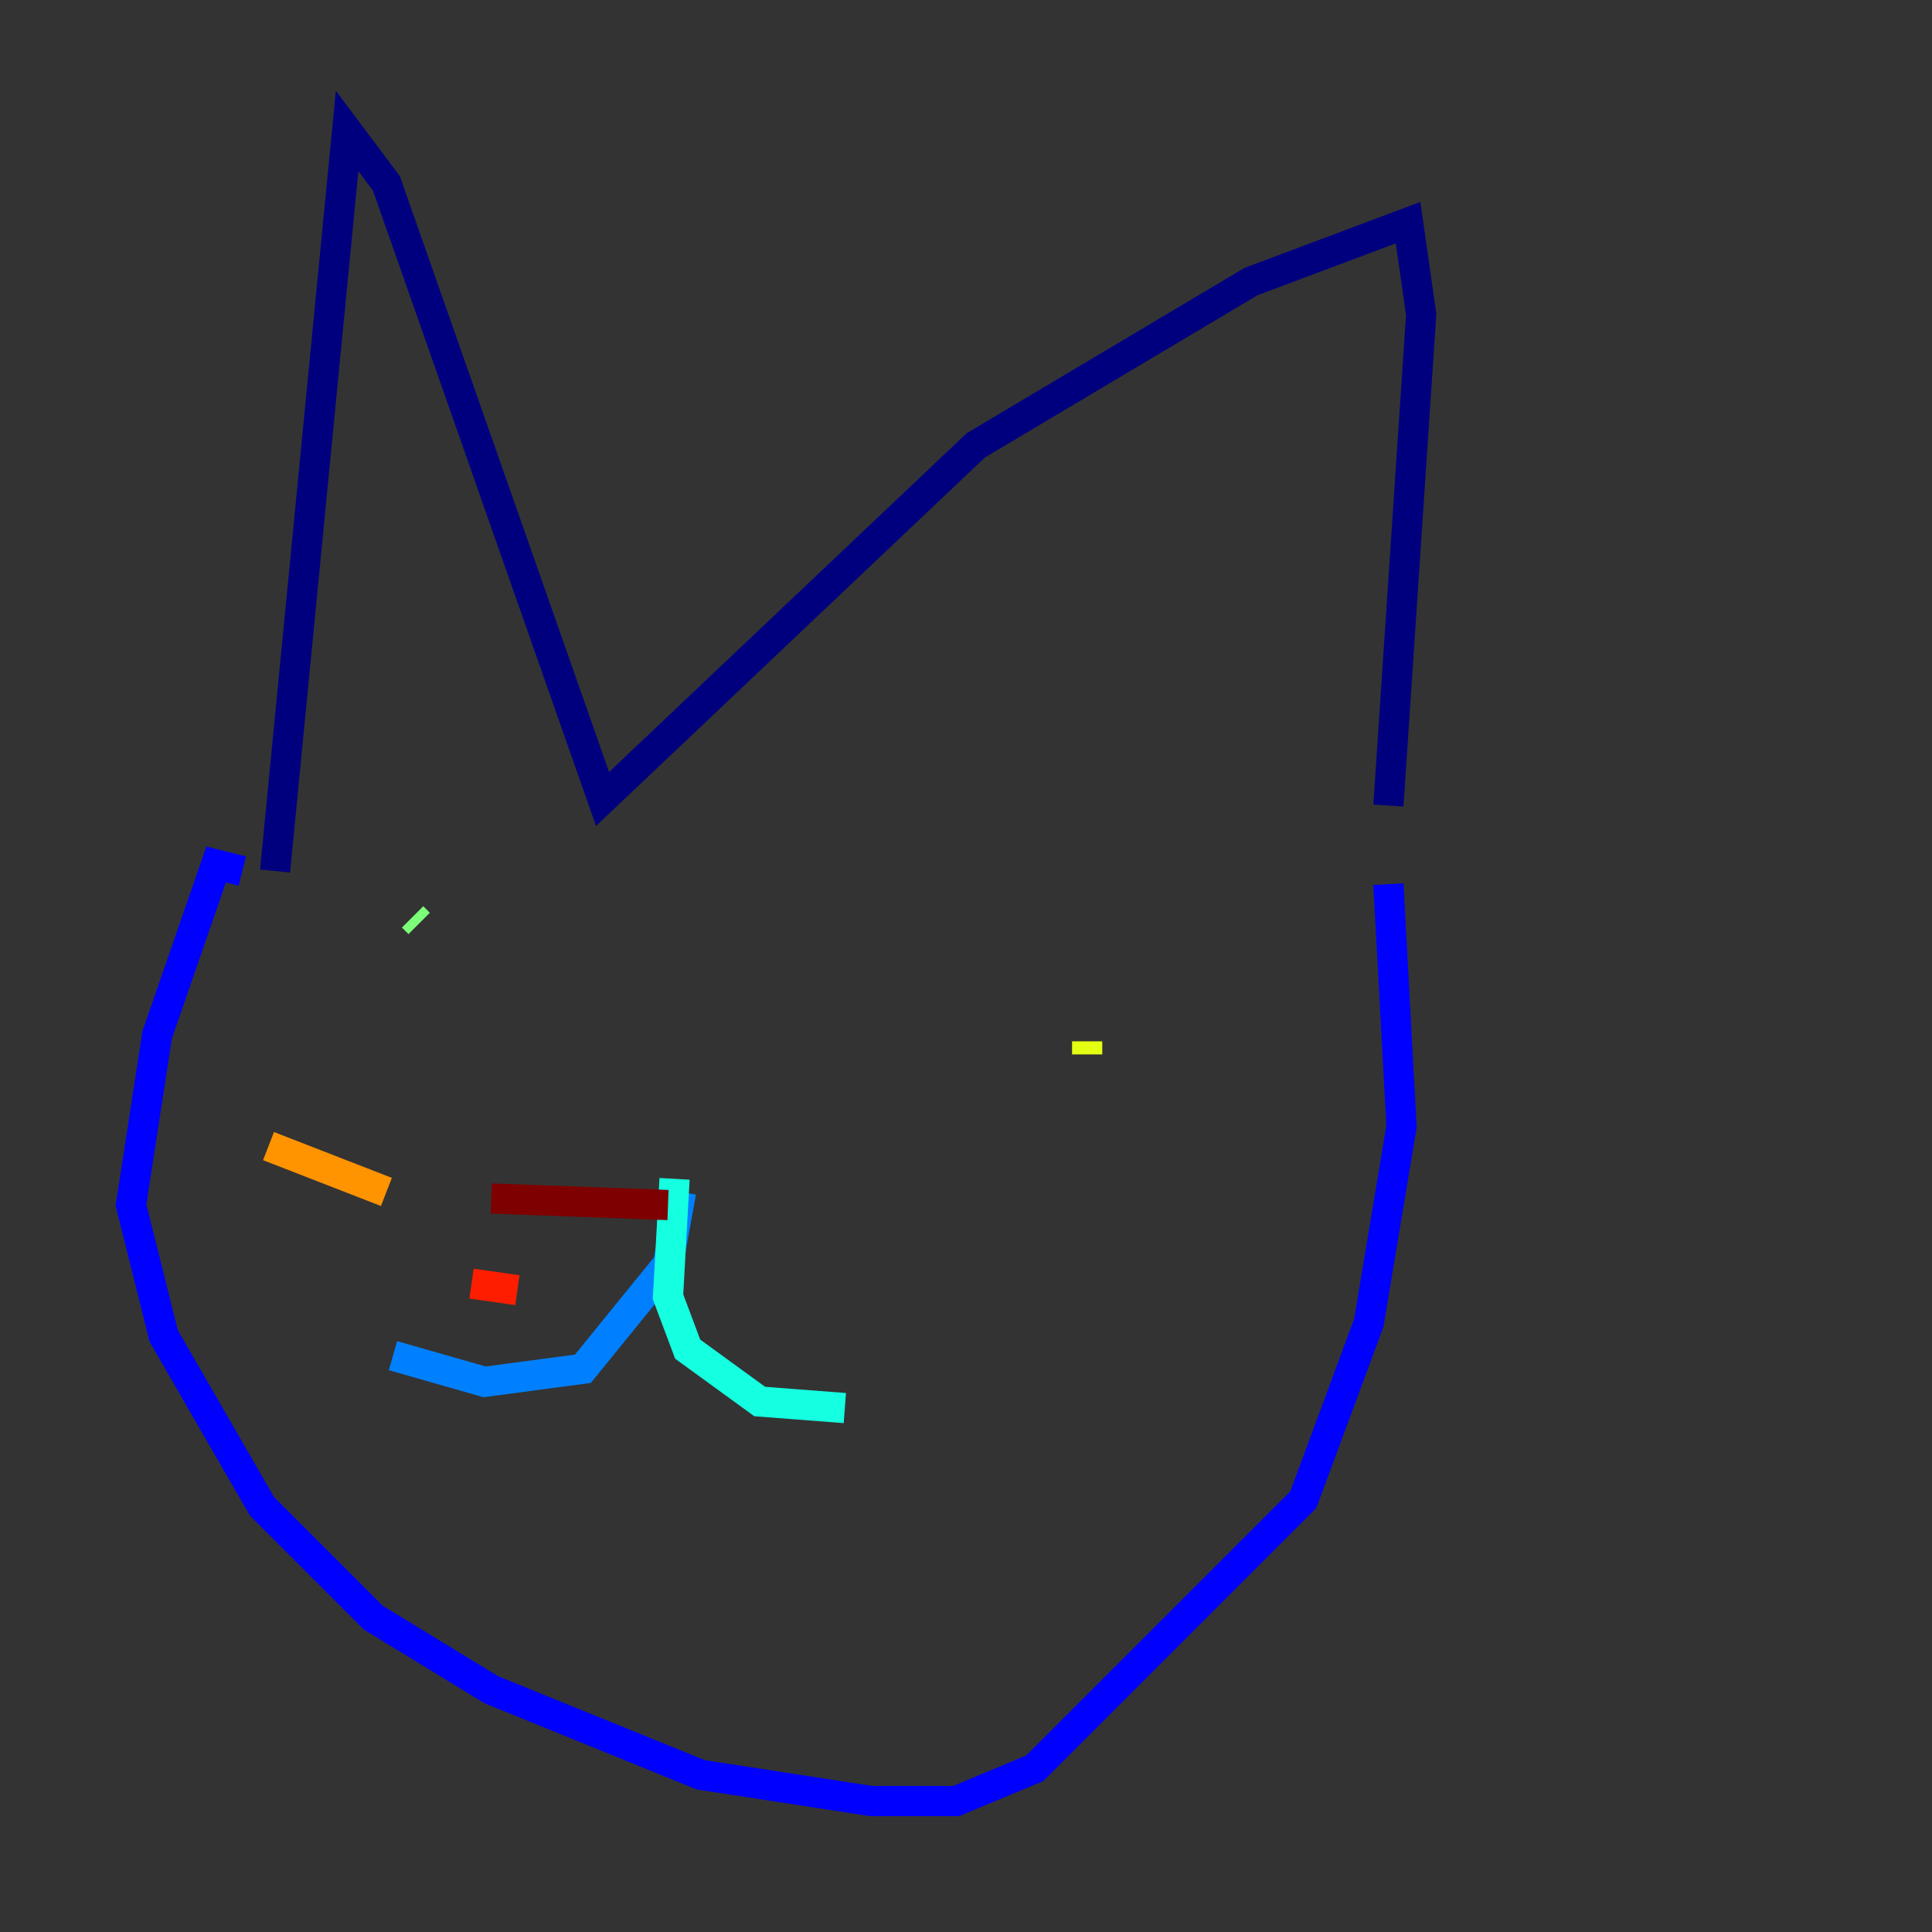 <?xml version="1.0" encoding="utf-8" ?>
<svg baseProfile="tiny" height="128" version="1.2" viewBox="0,0,128,128" width="128" xmlns="http://www.w3.org/2000/svg" xmlns:ev="http://www.w3.org/2001/xml-events" xmlns:xlink="http://www.w3.org/1999/xlink"><rect x="0" y="0" width="128" height="128" fill="#333333" stroke="none"/><defs /><polyline fill="none" points="18.224,57.709 22.997,8.678 25.6,12.149 39.919,52.936 64.651,29.505 82.875,18.658 93.288,14.752 94.156,20.827 91.986,53.37" stroke="#00007f" stroke-width="2" /><polyline fill="none" points="16.054,57.709 14.319,57.275 10.414,68.556 8.678,79.837 10.848,88.515 17.356,99.797 24.732,107.173 32.542,111.946 46.427,117.586 57.709,119.322 63.349,119.322 68.556,117.153 86.346,99.363 90.685,87.647 92.854,74.63 91.986,58.576" stroke="#0000ff" stroke-width="2" /><polyline fill="none" points="45.125,78.969 44.258,83.742 38.617,90.685 32.108,91.552 26.034,89.817" stroke="#0080ff" stroke-width="2" /><polyline fill="none" points="44.691,78.102 44.258,85.912 45.559,89.383 50.332,92.854 55.973,93.288" stroke="#15ffe1" stroke-width="2" /><polyline fill="none" points="27.336,60.746 27.77,61.18" stroke="#7cff79" stroke-width="2" /><polyline fill="none" points="72.027,68.99 72.027,69.858" stroke="#e4ff12" stroke-width="2" /><polyline fill="none" points="17.79,75.932 25.6,78.969" stroke="#ff9400" stroke-width="2" /><polyline fill="none" points="31.241,85.044 34.278,85.478" stroke="#ff1d00" stroke-width="2" /><polyline fill="none" points="32.542,79.403 44.258,79.837" stroke="#7f0000" stroke-width="2" /></svg>